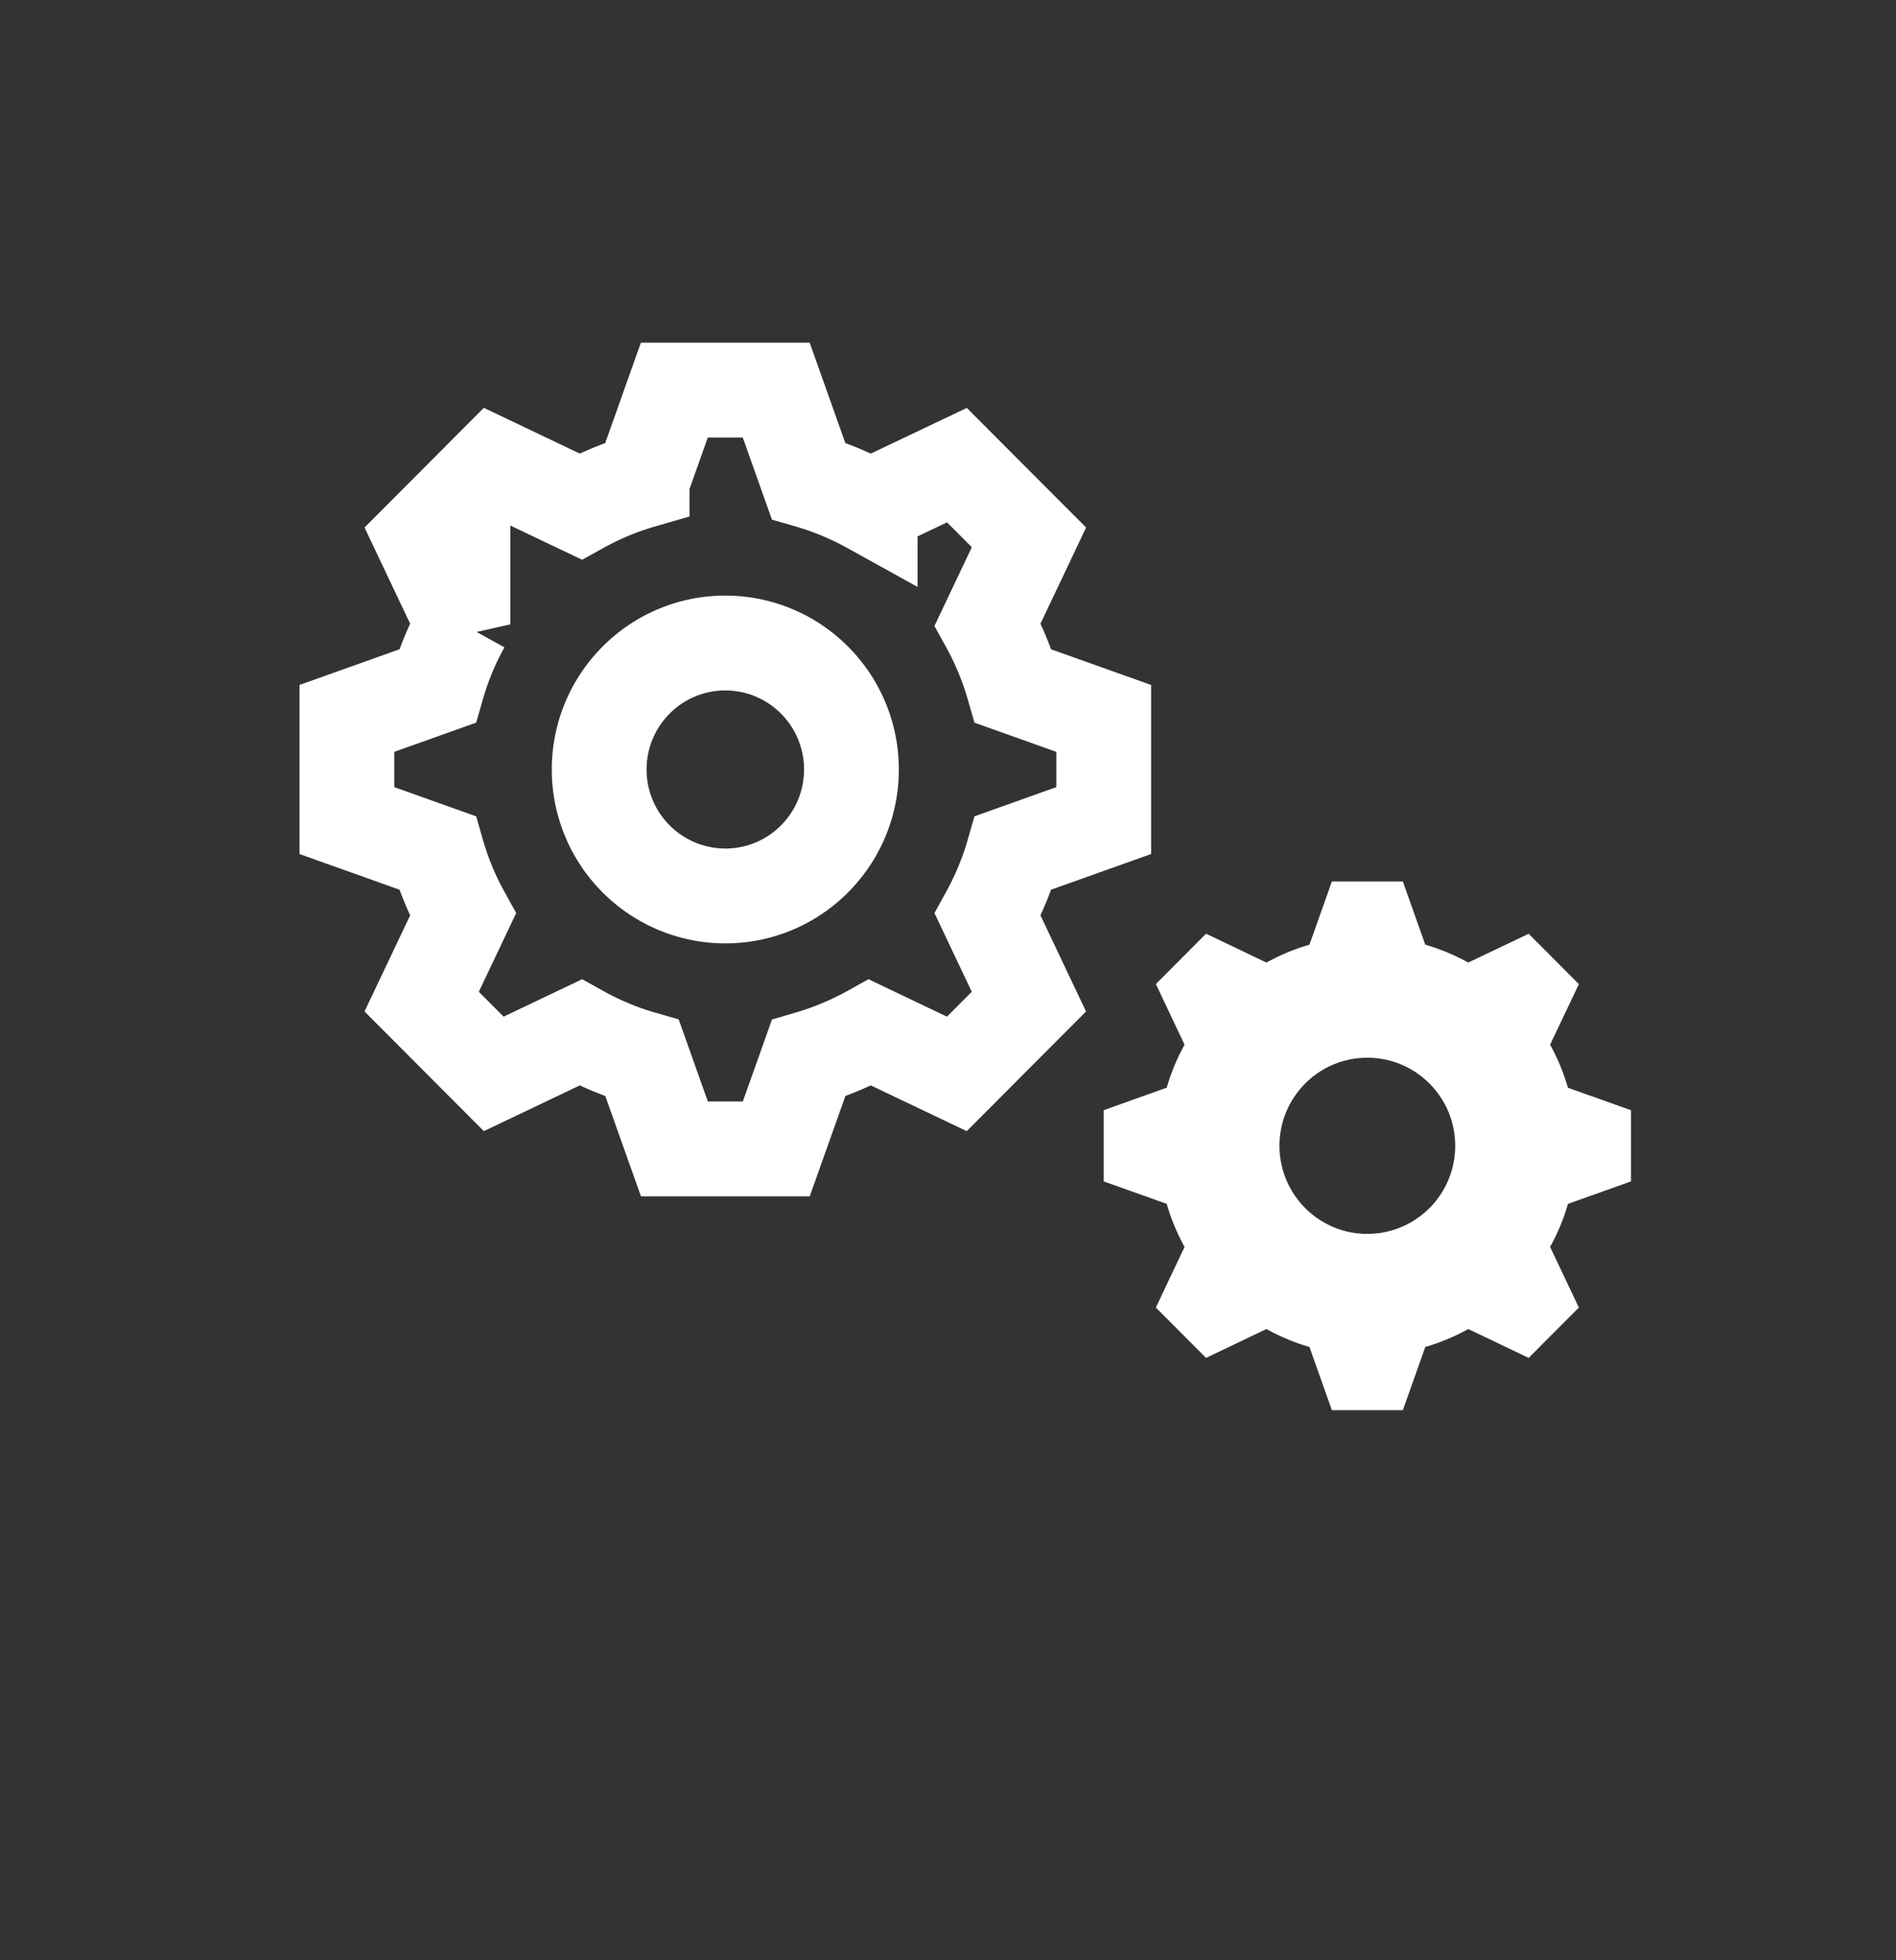 <svg xmlns="http://www.w3.org/2000/svg" width="30" height="31">
  <rect width="100%" height="100%" fill="#333333" stroke="none"/>
  <g fill="none" fill-rule="evenodd">
    <path d="M17.464 11.361l-1.431-.51a4.728 4.728 0 00-.405-.977l.653-1.376-1.14-1.142-1.373.653a4.719 4.719 0 00-.976-.405l-.51-1.435H10.67l-.51 1.435a4.696 4.696 0 00-.975.405l-1.373-.654-1.14 1.143.653 1.376a4.7 4.7 0 00-.405.977l-1.431.51v1.616l1.431.51a4.7 4.7 0 00.405.978l-.653 1.375 1.14 1.143 1.373-.654c.306.17.633.307.976.406l.51 1.434h1.612l.51-1.434c.342-.1.669-.236.975-.406l1.372.654 1.14-1.143-.652-1.375c.169-.307.306-.634.405-.978l1.431-.51v-1.616zm-5.988 2.808a1.998 1.998 0 01-1.995-2c0-1.104.893-2 1.995-2 1.103 0 1.996.896 1.996 2 0 1.105-.893 2-1.996 2z" stroke="#FFF" stroke-width="1.5"/>
    <path d="M25.807 18.683v-1.126l-.998-.355a3.294 3.294 0 00-.282-.681l.455-.958-.794-.796-.956.455a3.287 3.287 0 00-.68-.282l-.355-1h-1.123l-.355 1a3.268 3.268 0 00-.68.282l-.956-.456-.794.796.454.959a3.275 3.275 0 00-.282.68l-.997.356v1.126l.997.355c.069.24.164.468.282.681l-.454.959.794.796.956-.456c.213.118.441.214.68.283l.355 1h1.123l.355-1a3.28 3.28 0 00.68-.283l.956.456.794-.796-.455-.959c.118-.213.214-.441.282-.68l.998-.356zm-4.172.83c-.767 0-1.39-.623-1.39-1.393s.623-1.393 1.39-1.393c.768 0 1.39.624 1.39 1.393a1.39 1.39 0 01-1.39 1.393z" fill="#FFF"/>
  </g>
</svg>